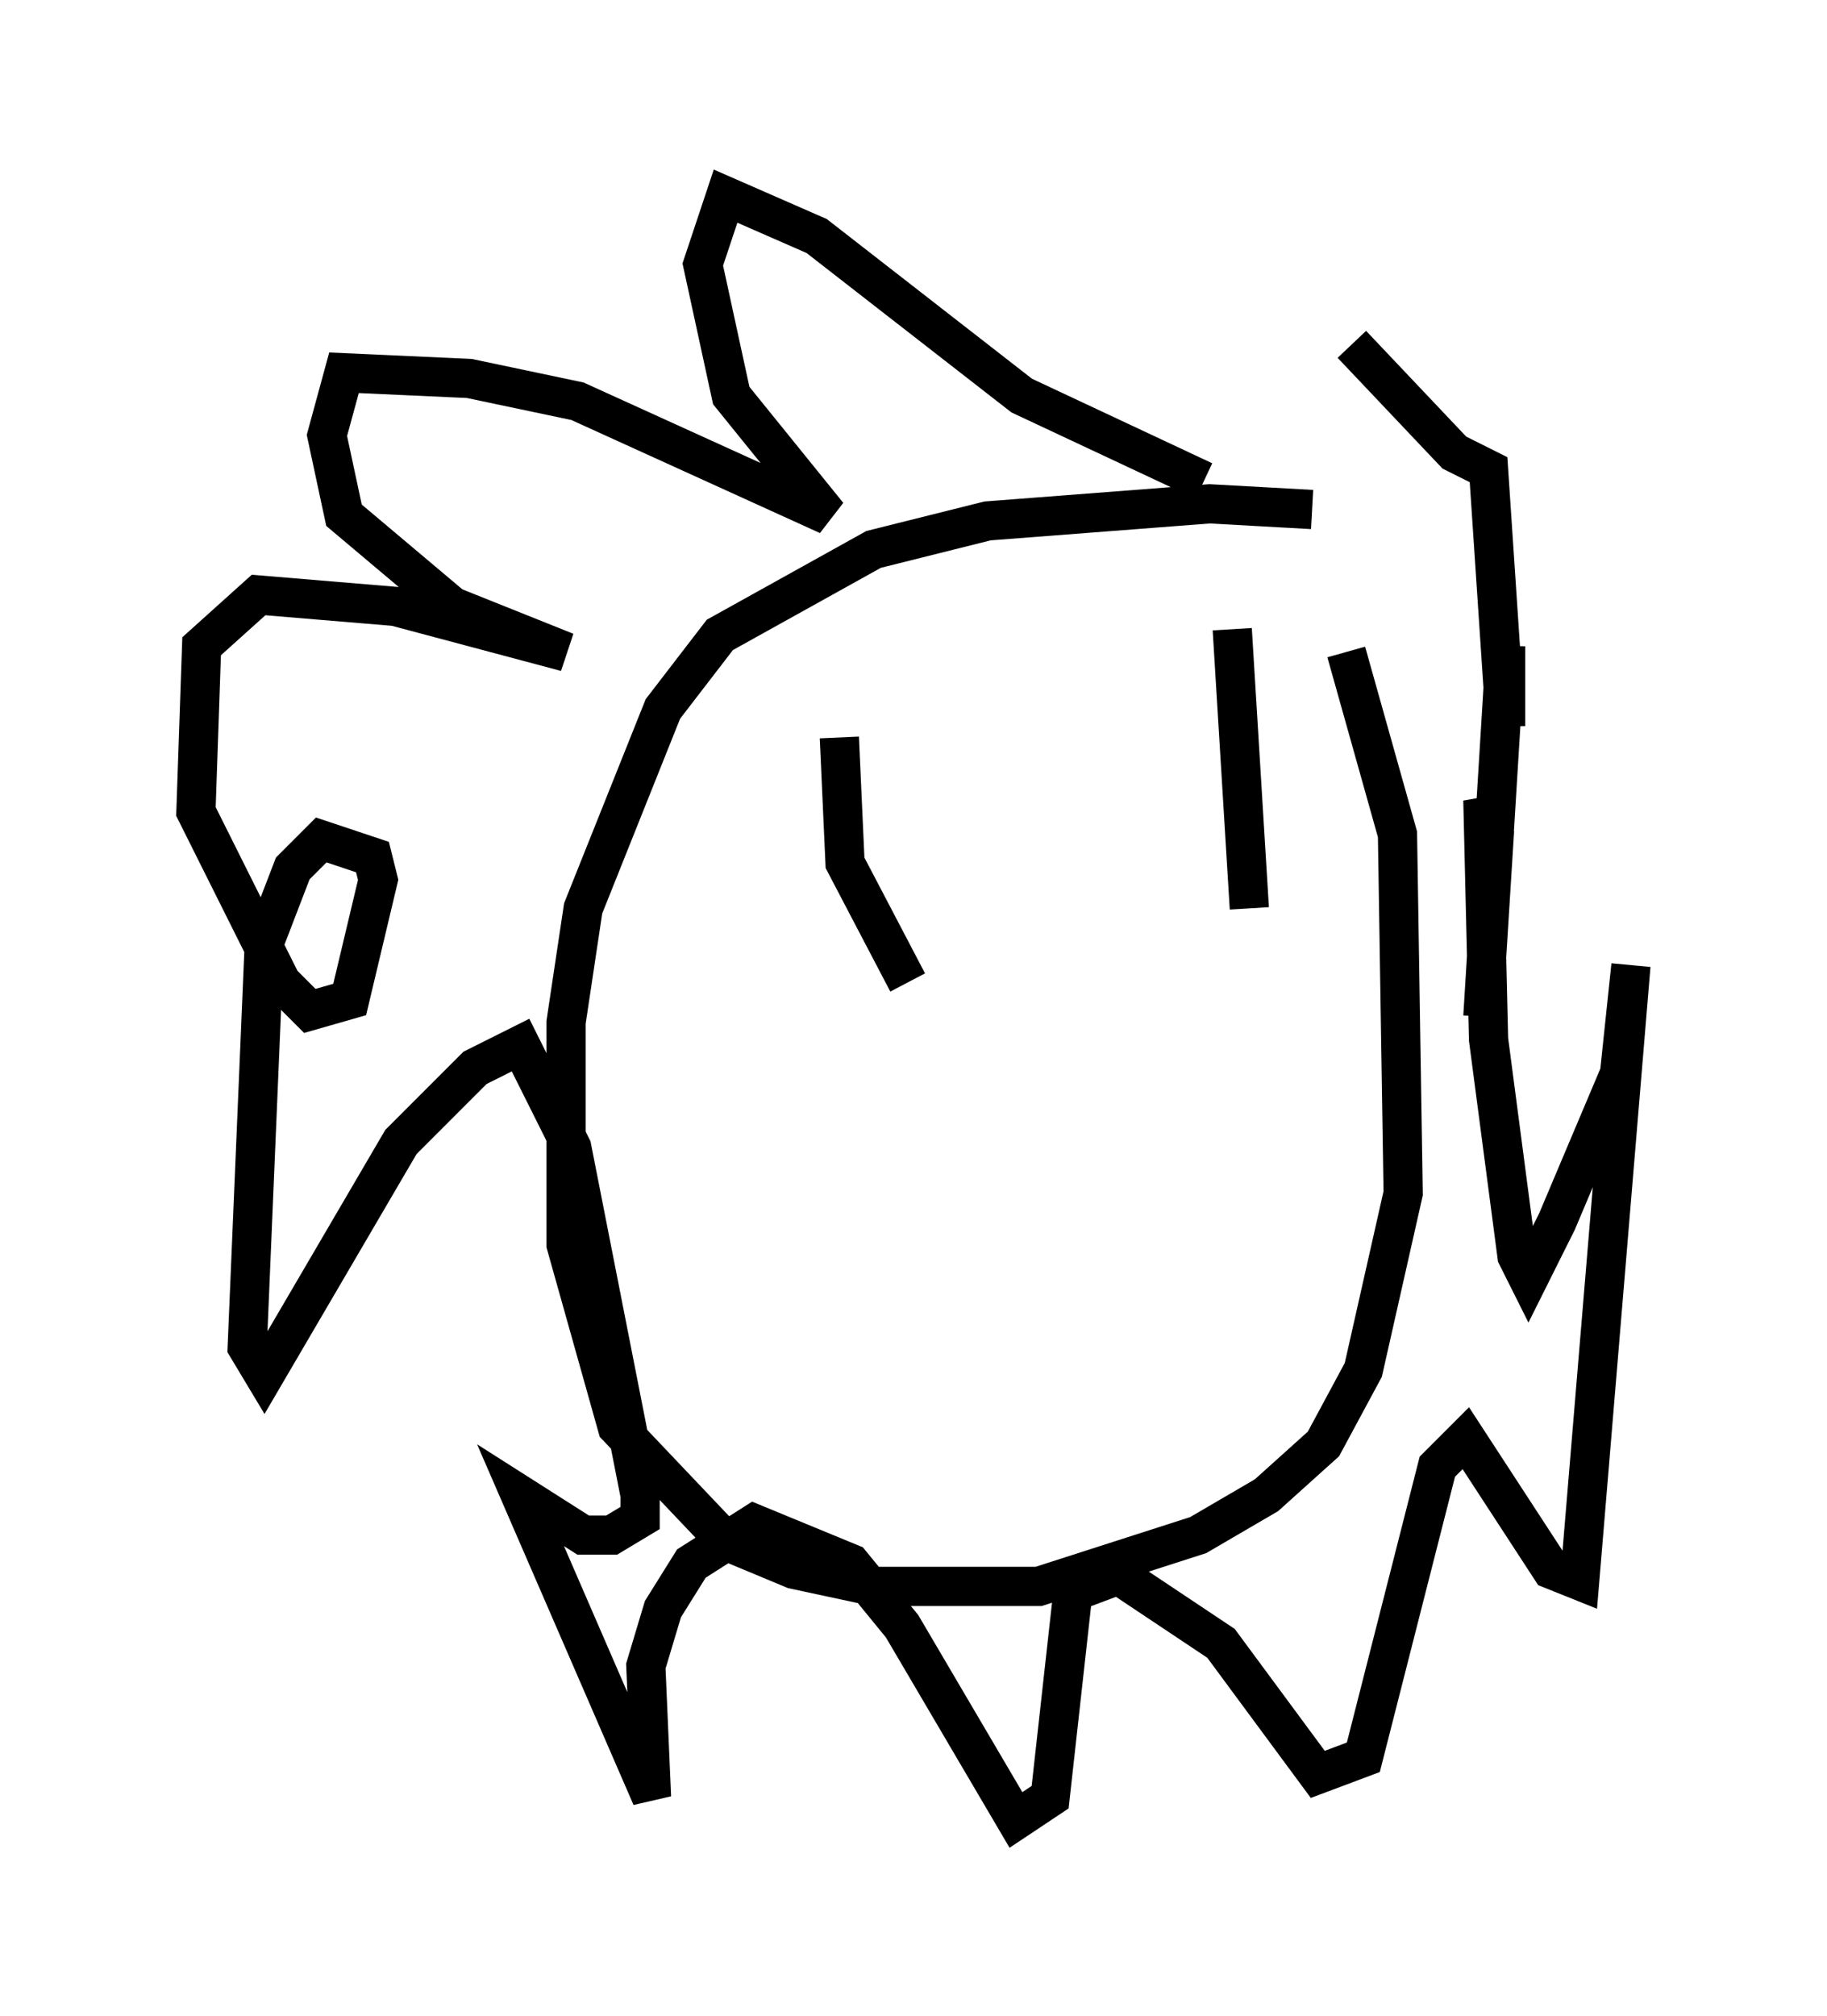 <?xml version="1.0" encoding="utf-8" ?>
<svg baseProfile="full" height="51.397" version="1.1" width="46.603" xmlns="http://www.w3.org/2000/svg" xmlns:ev="http://www.w3.org/2001/xml-events" xmlns:xlink="http://www.w3.org/1999/xlink"><defs /><rect fill="white" height="51.397" width="46.603" x="0" y="0" /><path d="M34.195, 13.425 m-0.726, -0.436 l-2.615, -0.145 -5.665, 0.436 l-2.905, 0.726 -3.922, 2.179 l-1.453, 1.888 -2.034, 5.084 l-0.436, 2.905 0.0, 5.665 l1.307, 4.648 2.76, 2.905 l1.743, 0.726 2.034, 0.436 l4.212, 0.0 4.067, -1.307 l1.743, -1.017 1.453, -1.307 l1.017, -1.888 1.017, -4.503 l-0.145, -9.151 -1.307, -4.648 m-3.631, -4.358 l-4.648, -2.179 -5.229, -4.067 l-2.324, -1.017 -0.581, 1.743 l0.726, 3.341 2.469, 3.05 l-6.391, -2.905 -2.76, -0.581 l-3.196, -0.145 -0.436, 1.598 l0.436, 2.034 2.76, 2.324 l2.905, 1.162 -4.358, -1.162 l-3.486, -0.291 -1.453, 1.307 l-0.145, 4.212 2.179, 4.358 l0.726, 0.726 1.017, -0.291 l0.726, -3.05 -0.145, -0.581 l-1.307, -0.436 -0.726, 0.726 l-0.726, 1.888 -0.436, 10.313 l0.436, 0.726 3.486, -5.955 l1.888, -1.888 1.162, -0.581 l1.307, 2.615 1.743, 8.86 l0.0, 0.581 -0.726, 0.436 l-0.726, 0.0 -1.598, -1.017 l3.341, 7.698 -0.145, -3.341 l0.436, -1.453 0.726, -1.162 l1.598, -1.017 2.469, 1.017 l1.307, 1.598 2.905, 4.939 l0.872, -0.581 0.581, -5.229 l1.162, -0.436 2.615, 1.743 l2.469, 3.341 1.162, -0.436 l1.888, -7.408 0.726, -0.726 l2.179, 3.341 0.726, 0.291 l1.307, -15.687 -0.291, 2.76 l-1.598, 3.777 -0.726, 1.453 l-0.291, -0.581 -0.726, -5.52 l-0.145, -6.101 0.291, 0.872 l-0.291, 4.648 0.581, -9.441 l0.0, 2.034 -0.436, -6.536 l-0.872, -0.436 -2.615, -2.76 m-13.073, 10.022 l0.145, 3.196 1.598, 3.05 m8.279, -9.006 l0.436, 7.117 " fill="none" stroke="black" stroke-width="1" /></svg>